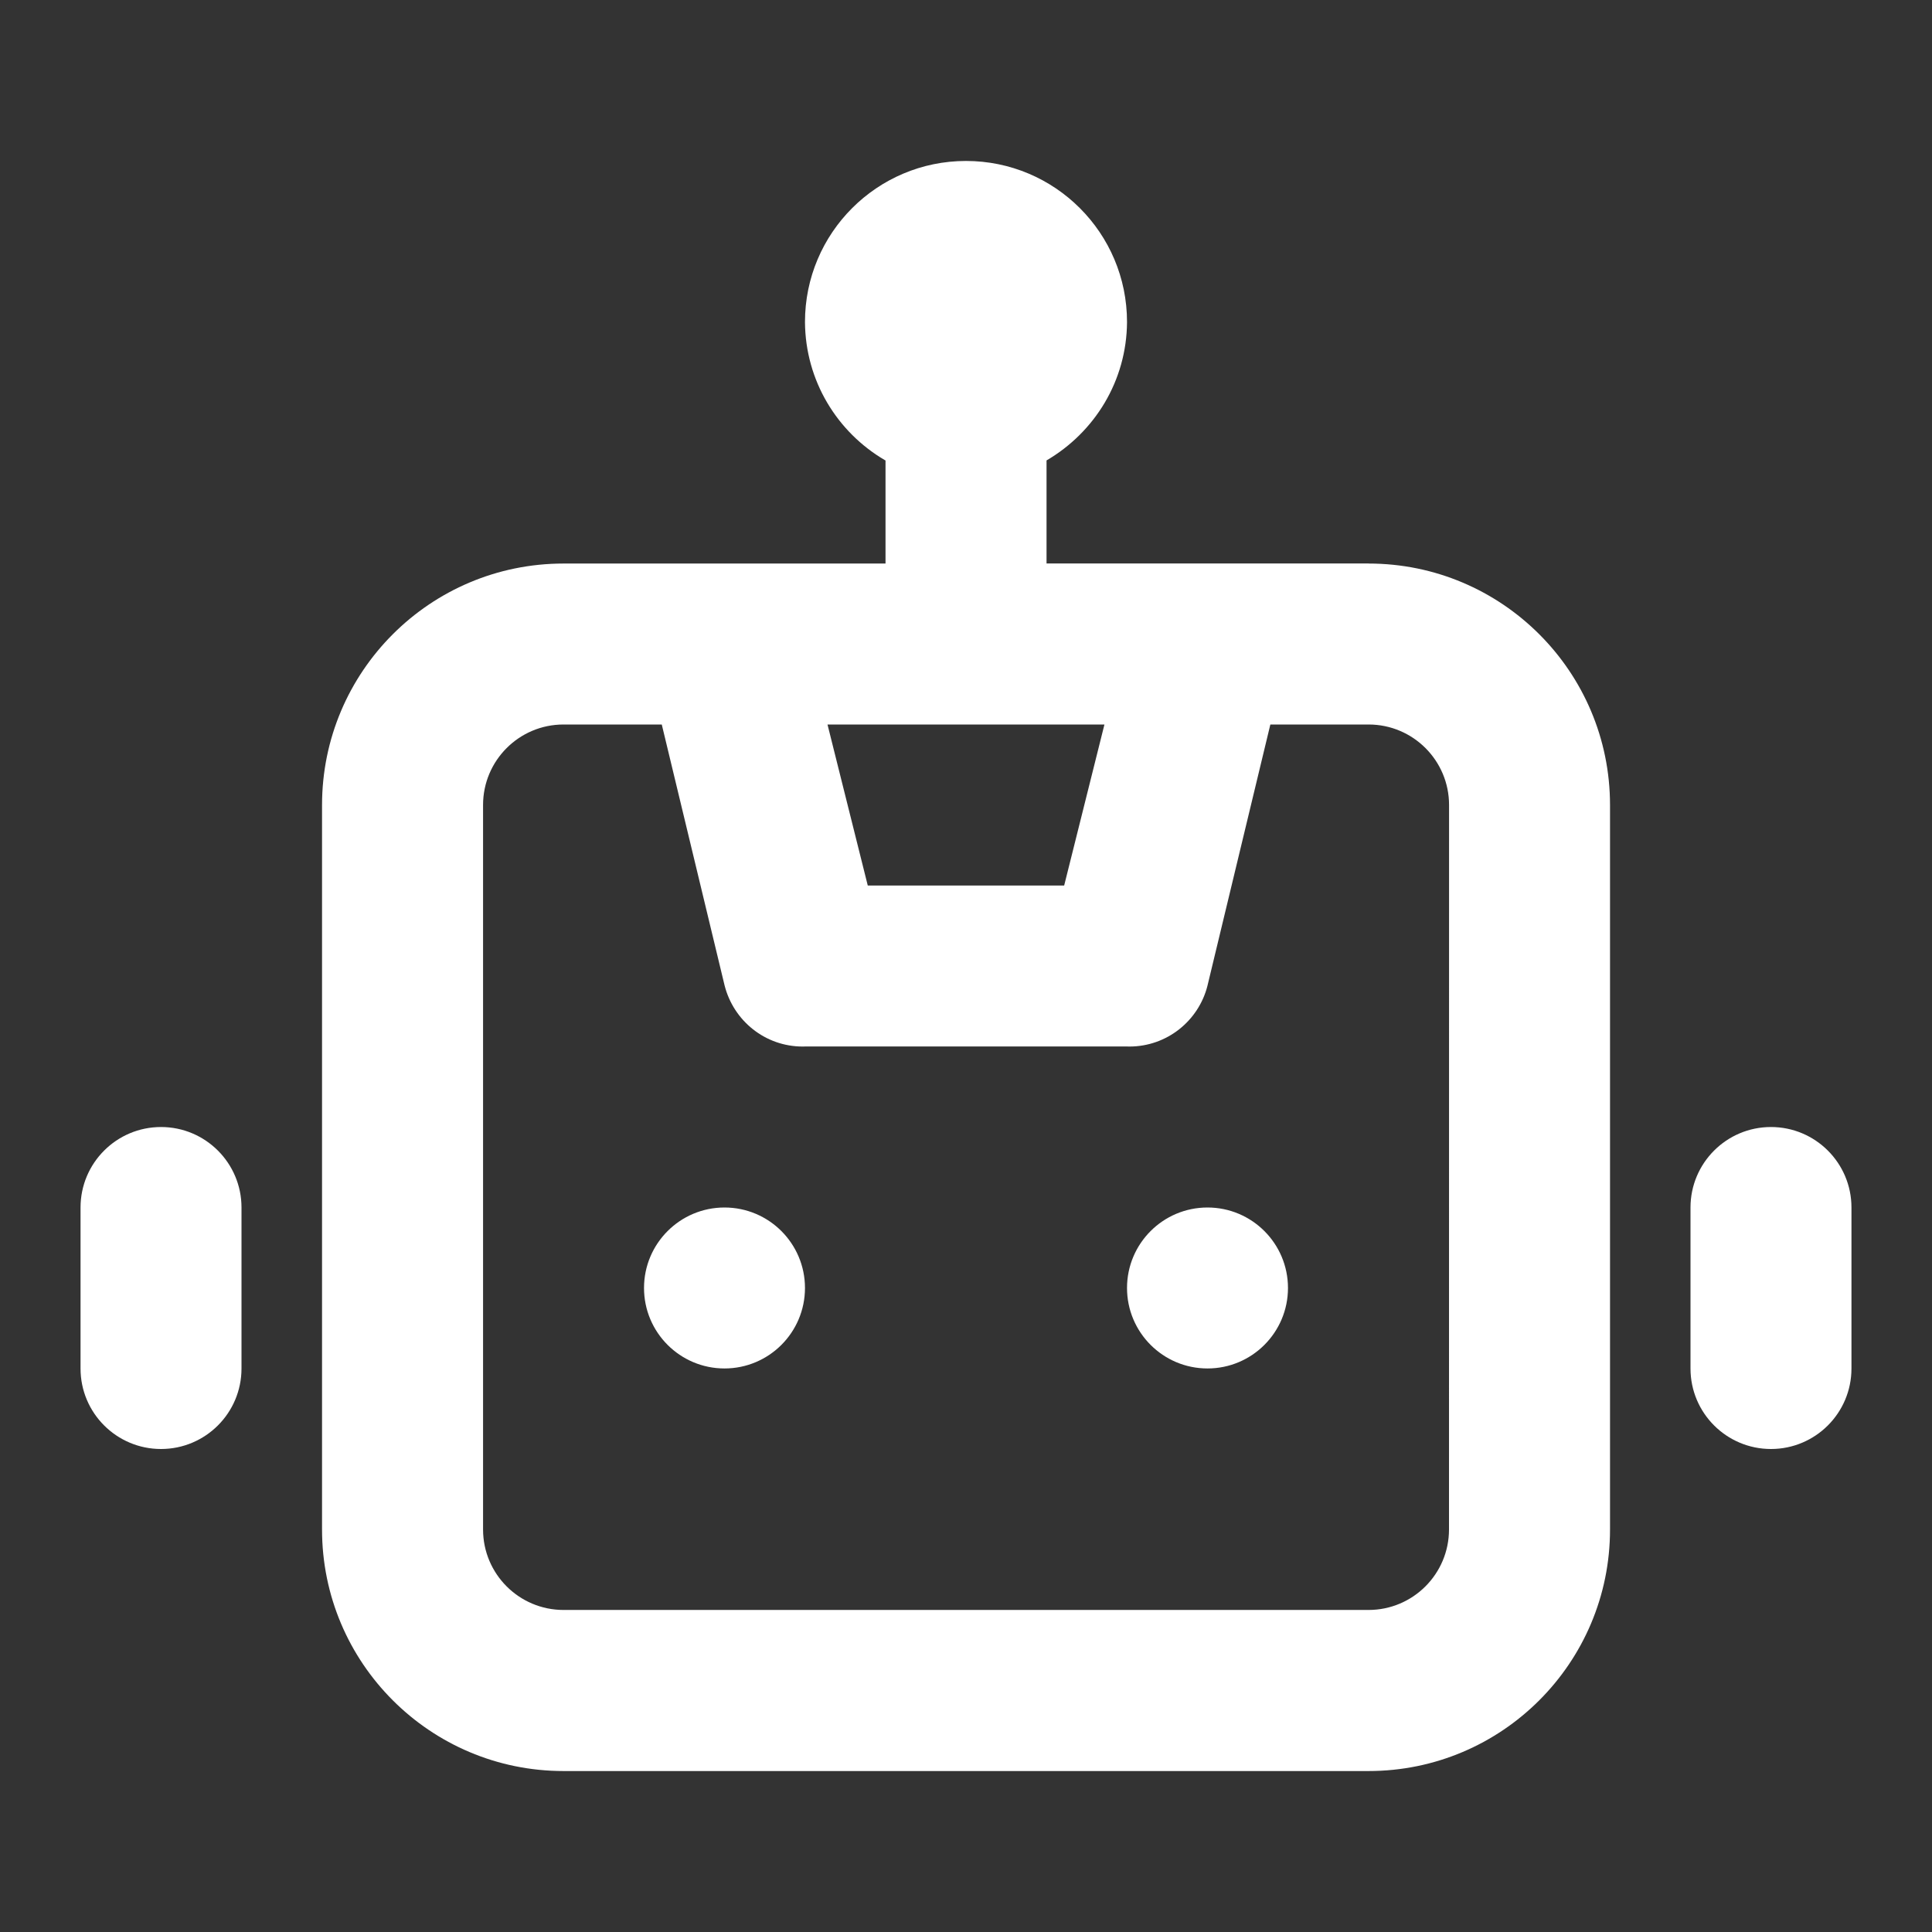 <!-- Generated by IcoMoon.io -->
<svg version="1.1" xmlns="http://www.w3.org/2000/svg" width="32" height="32" viewBox="0 0 32 32">
<rect x="0" y="0" width="32" height="32" fill="#333333" stroke="none"/>
<title>ul-robot</title>
<path fill="#fff" d="M12 20c-0.736 0-1.333 0.597-1.333 1.333s0.597 1.333 1.333 1.333c0.736 0 1.333-0.597 1.333-1.333v0c0-0.736-0.597-1.333-1.333-1.333v0zM2.667 18.667c-0.736 0-1.333 0.597-1.333 1.333v0 2.667c0 0.736 0.597 1.333 1.333 1.333s1.333-0.597 1.333-1.333v0-2.667c0-0.736-0.597-1.333-1.333-1.333v0zM29.333 18.667c-0.736 0-1.333 0.597-1.333 1.333v0 2.667c0 0.736 0.597 1.333 1.333 1.333s1.333-0.597 1.333-1.333v0-2.667c0-0.736-0.597-1.333-1.333-1.333v0zM22.667 9.333h-5.333v-1.707c0.798-0.467 1.327-1.318 1.333-2.292v-0.001c0-1.473-1.194-2.667-2.667-2.667s-2.667 1.194-2.667 2.667v0c0.006 0.976 0.535 1.826 1.321 2.287l0.013 0.007v1.707h-5.333c-2.209 0-4 1.791-4 4v0 12c0 2.209 1.791 4 4 4v0h13.333c2.209 0 4-1.791 4-4v0-12c0-2.209-1.791-4-4-4v0zM18.293 12l-0.667 2.667h-3.253l-0.667-2.667zM24 25.333c0 0.736-0.597 1.333-1.333 1.333v0h-13.333c-0.736 0-1.333-0.597-1.333-1.333v0-12c0-0.736 0.597-1.333 1.333-1.333v0h1.627l1.040 4.32c0.148 0.587 0.672 1.014 1.294 1.014 0.014 0 0.027-0 0.041-0.001l-0.002 0h5.333c0.012 0 0.025 0.001 0.039 0.001 0.623 0 1.146-0.427 1.293-1.005l0.002-0.009 1.040-4.32h1.627c0.736 0 1.333 0.597 1.333 1.333v0zM20 20c-0.736 0-1.333 0.597-1.333 1.333s0.597 1.333 1.333 1.333c0.736 0 1.333-0.597 1.333-1.333v0c0-0.736-0.597-1.333-1.333-1.333v0z"></path>
</svg>
